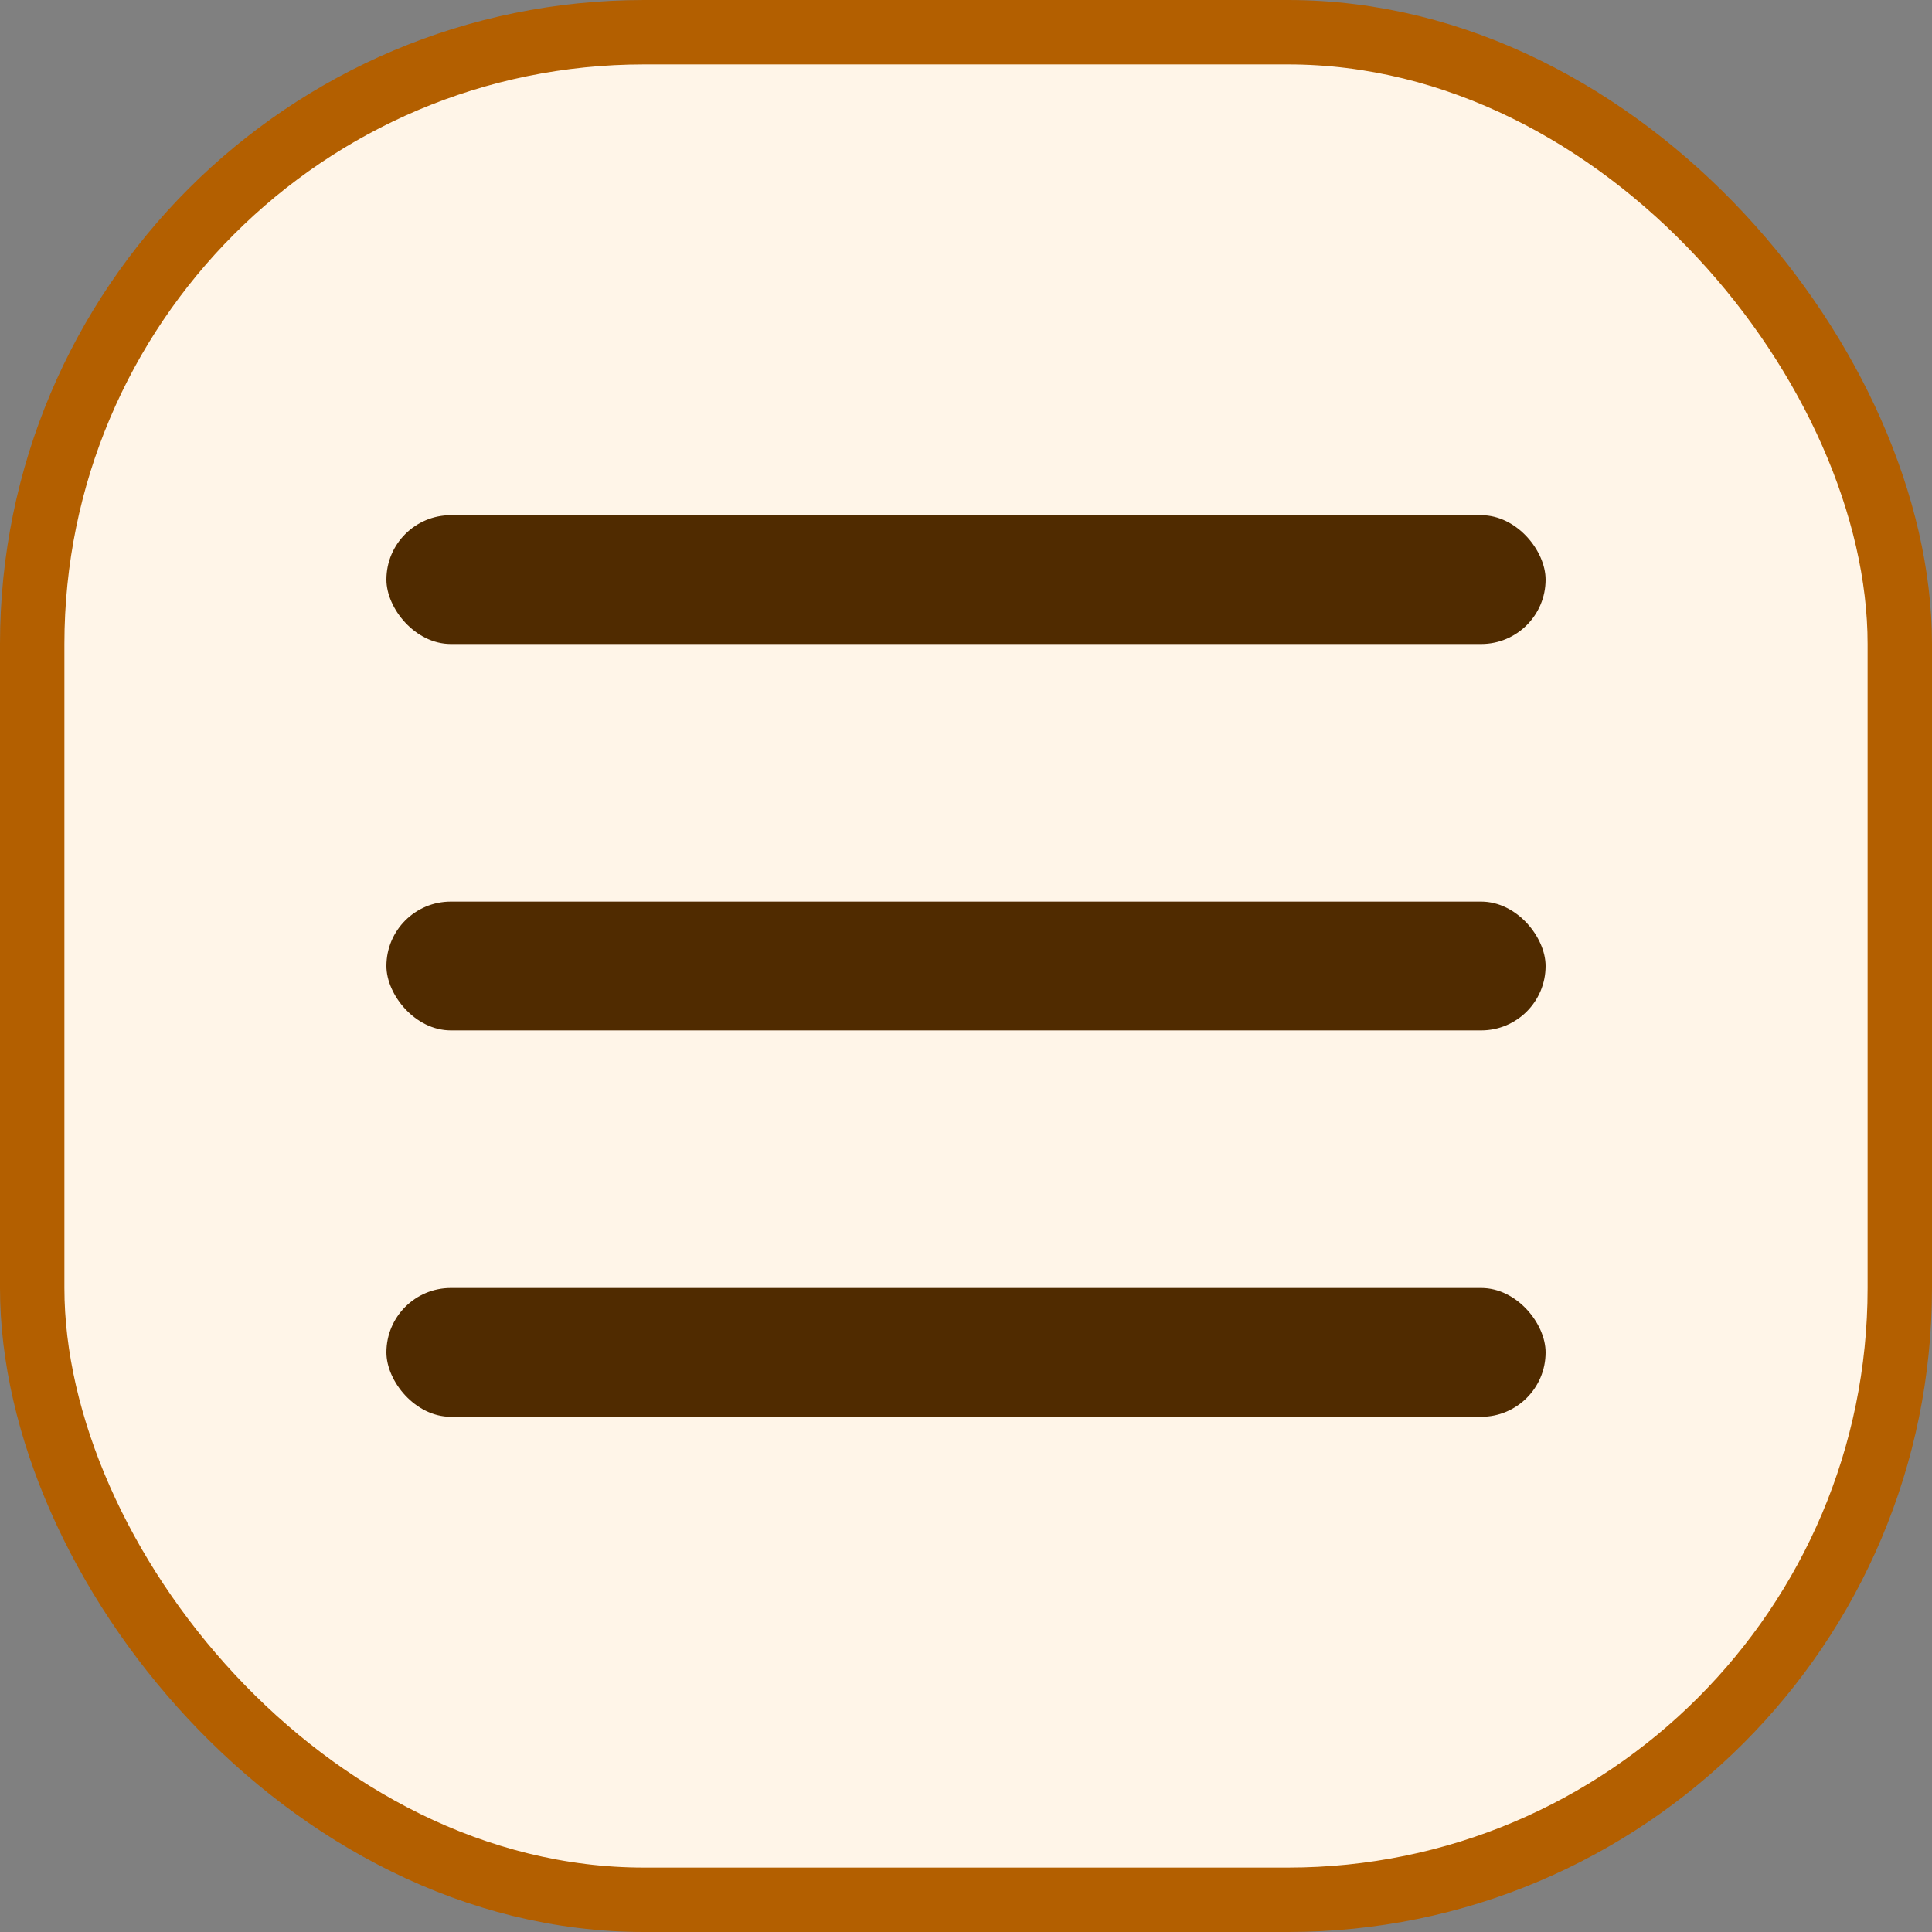 <svg xmlns="http://www.w3.org/2000/svg" fill="none" viewBox="21 15 30 30">
    <rect x="21" y="15" width="30" height="30" fill="#808080" stroke="none"/>
    <rect x="21.5" y="15.5" width="29" height="29" rx="9.5" fill="#FFF5E8" stroke="#B35F00"/>
    <rect x="27" y="35" width="18" height="2" rx="1" fill="#502B00"/>
    <rect x="27" y="29" width="18" height="2" rx="1" fill="#502B00"/>
    <rect x="27" y="23" width="18" height="2" rx="1" fill="#502B00"/>
</svg>
